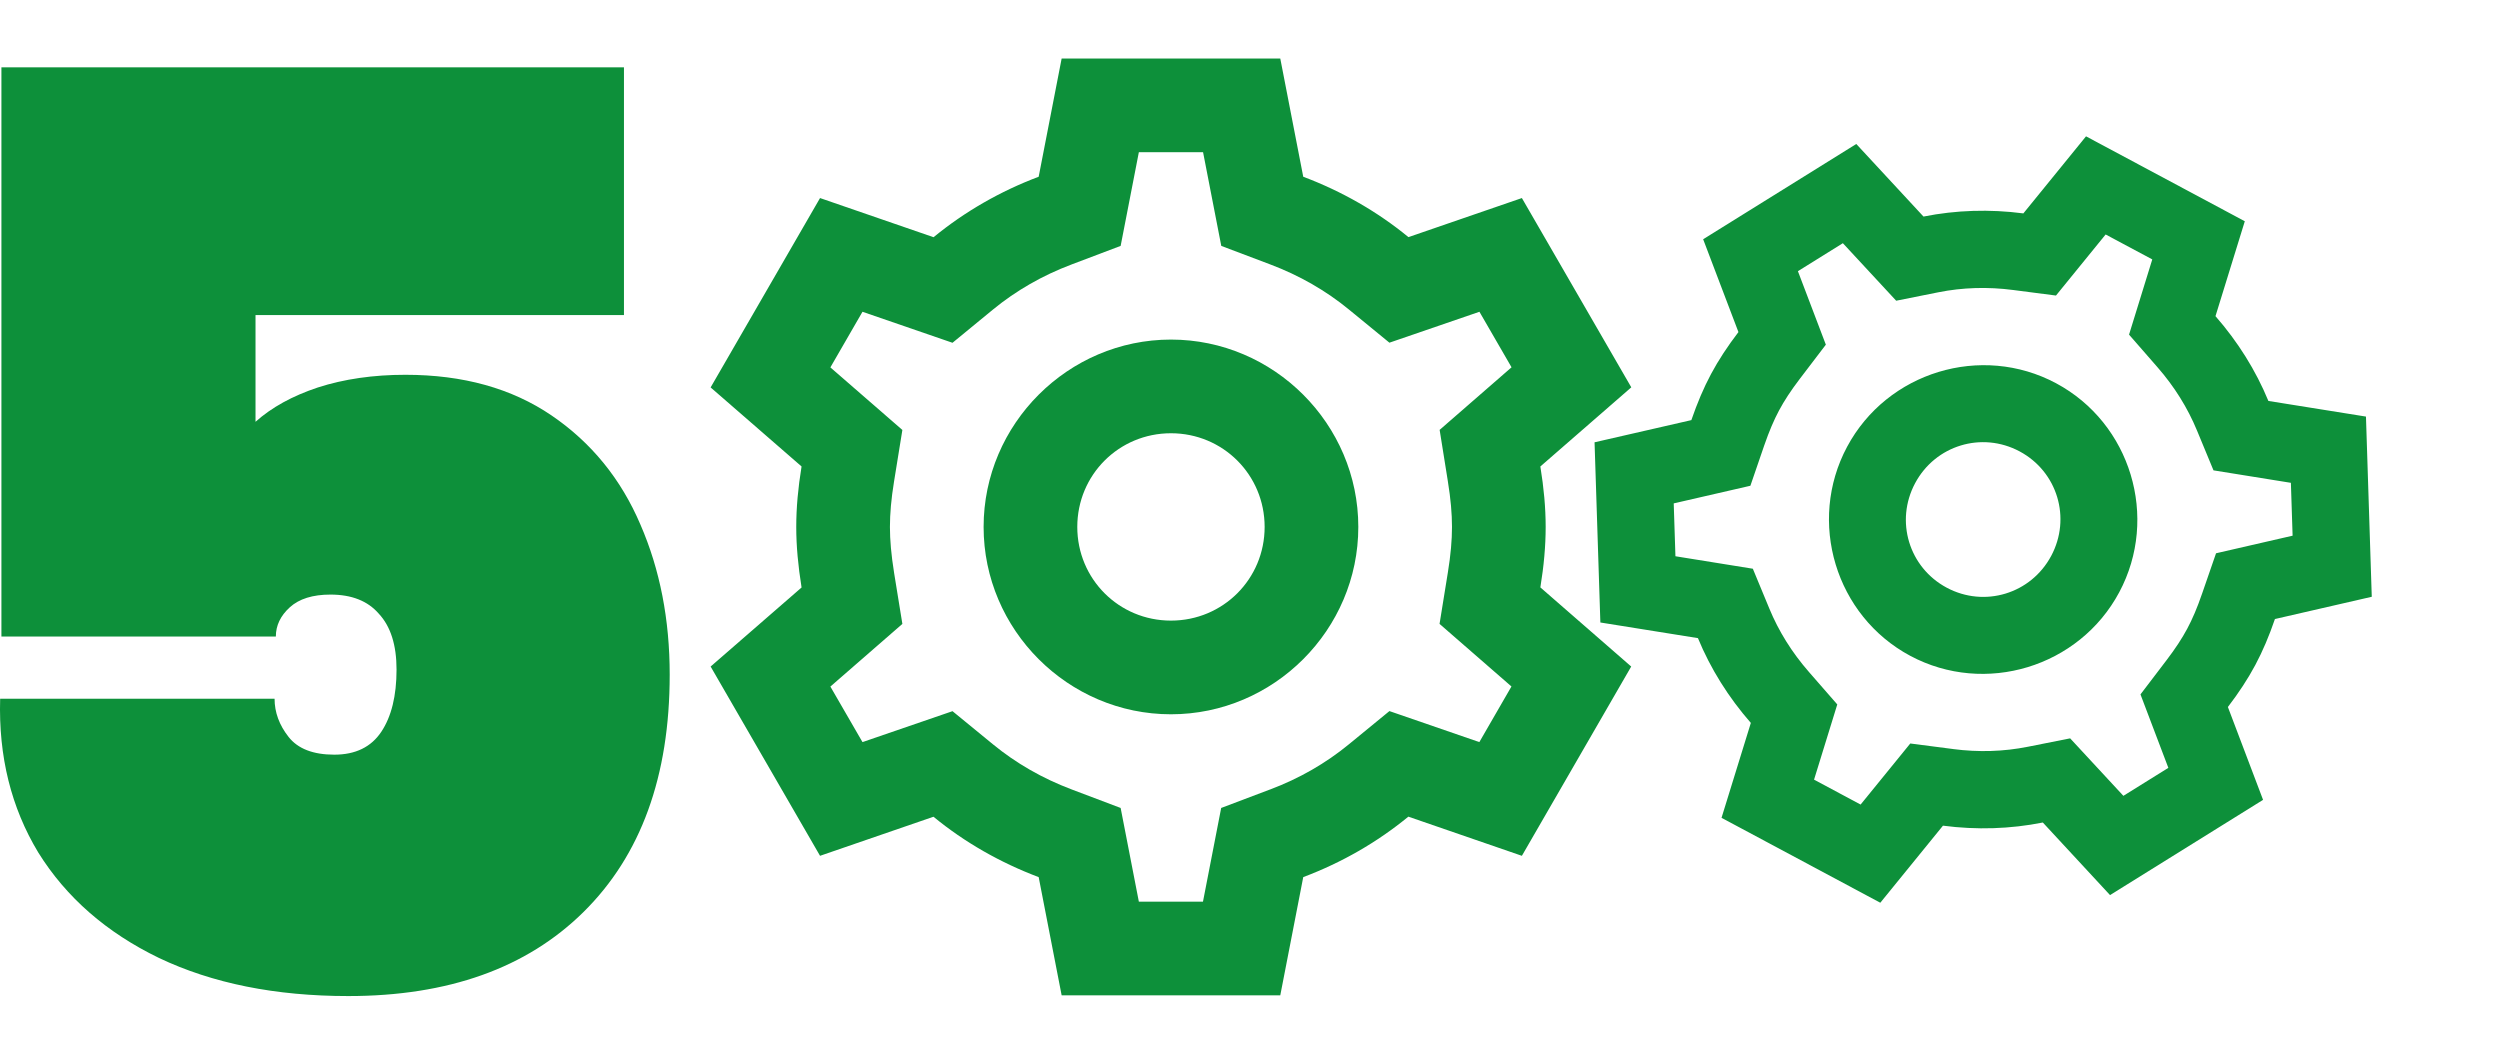 <svg width="854" height="355" viewBox="0 0 854 355" fill="none" xmlns="http://www.w3.org/2000/svg">
<path d="M362.656 20L354.812 60.375C341.626 65.348 329.517 72.319 318.906 81.031L280.125 67.656L242.75 132.344L273.812 159.344C272.618 166.675 272 173.47 272 180C272 186.54 272.637 193.322 273.812 200.656V200.688L242.75 227.688L280.125 292.344L318.875 279C329.486 287.717 341.623 294.649 354.812 299.625L362.656 340H437.344L445.188 299.625C458.383 294.649 470.478 287.689 481.094 278.969L519.875 292.344L557.219 227.688L526.188 200.656C527.382 193.325 528 186.53 528 180C528 173.479 527.378 166.694 526.188 159.375V159.344L557.25 132.312L519.875 67.656L481.125 81C470.514 72.283 458.377 65.351 445.188 60.375L437.344 20H362.656ZM389.031 52H410.969L417.188 84L433.875 90.312C443.934 94.103 452.971 99.308 460.812 105.75L474.625 117.062L505.375 106.5L516.344 125.469L491.781 146.844L494.594 164.438V164.469C495.572 170.468 496 175.5 496 180C496 184.5 495.572 189.531 494.594 195.531L491.75 213.125L516.312 234.5L505.344 253.5L474.625 242.906L460.781 254.25C452.94 260.692 443.934 265.896 433.875 269.688H433.844L417.156 276L410.938 308H389.031L382.812 276L366.125 269.688C356.066 265.896 347.029 260.692 339.188 254.25L325.375 242.938L294.625 253.5L283.656 234.531L308.25 213.125L305.406 195.594V195.562C304.442 189.537 304 184.491 304 180C304 175.5 304.428 170.469 305.406 164.469L308.25 146.875L283.656 125.5L294.625 106.5L325.375 117.094L339.188 105.75C347.029 99.308 356.066 94.103 366.125 90.312L382.812 84L389.031 52ZM400 116C364.856 116 336 144.856 336 180C336 215.144 364.856 244 400 244C435.144 244 464 215.144 464 180C464 144.856 435.144 116 400 116ZM400 148C417.784 148 432 162.216 432 180C432 197.784 417.784 212 400 212C382.216 212 368 197.784 368 180C368 162.216 382.216 148 400 148Z" fill="#0D903A"/>
<path d="M712.585 46.572L691.179 72.897C679.668 71.393 668.162 71.761 657.067 73.978L634.109 49.186L581.798 81.728L593.85 113.435C590.13 118.305 587.037 123.007 584.496 127.758C581.951 132.516 579.775 137.697 577.775 143.489L577.763 143.512L544.7 151.089L546.684 212.642L580.016 217.985C584.33 228.448 590.446 238.205 598.088 246.947L588.074 279.366L642.311 308.375L663.717 282.049C675.235 283.554 686.727 283.189 697.829 280.968L720.787 305.761L773.063 273.229L761.046 241.512C764.766 236.642 767.859 231.94 770.4 227.189C772.937 222.445 775.125 217.267 777.108 211.48L777.121 211.458L810.195 203.858L808.212 142.305L774.88 136.962C770.566 126.499 764.45 116.742 756.808 107.999L766.822 75.581L712.585 46.572ZM719.287 80.095L735.217 88.616L727.282 114.311L736.944 125.384C742.774 132.049 747.311 139.345 750.499 147.077L756.128 160.672L782.568 164.931L783.153 182.991L756.999 189.001L752.196 202.892L752.184 202.915C750.56 207.659 748.912 211.486 747.162 214.76C745.411 218.033 743.142 221.528 740.097 225.512L731.187 237.207L740.707 262.297L725.348 271.859L707.163 252.221L692.696 255.096C684.495 256.737 675.93 257.025 667.15 255.876L667.128 255.864L652.553 253.975L635.586 274.839L619.678 266.331L627.613 240.636L617.951 229.562C612.122 222.897 607.584 215.601 604.396 207.869L598.768 194.275L572.328 190.015L571.743 171.956L597.932 165.935L602.688 152.077L602.7 152.054C604.344 147.297 605.987 143.454 607.734 140.187C609.485 136.913 611.753 133.419 614.798 129.434L623.709 117.74L614.166 92.637L629.525 83.076L647.733 102.726L662.177 99.838C670.378 98.197 678.966 97.921 687.745 99.07L702.32 100.959L719.287 80.095ZM702.35 130.914C676.829 117.264 644.647 127.049 630.972 152.616C617.297 178.182 627.024 210.382 652.546 224.032C678.067 237.682 710.249 227.898 723.924 202.331C737.598 176.764 727.871 144.565 702.35 130.914ZM689.899 154.194C702.813 161.101 707.605 176.965 700.686 189.902C693.766 202.839 677.911 207.66 664.997 200.753C652.083 193.845 647.29 177.982 654.21 165.044C661.129 152.107 676.985 147.287 689.899 154.194Z" fill="#0D903A"/>
<path d="M213.145 107.63H87.285V144.086C92.782 139.167 99.871 135.261 108.551 132.368C117.52 129.475 127.502 128.028 138.497 128.028C158.172 128.028 174.808 132.657 188.407 141.916C202.006 151.175 212.132 163.616 218.787 179.24C225.442 194.575 228.769 211.645 228.769 230.452C228.769 265.172 218.932 292.225 199.257 311.61C179.872 330.706 153.108 340.254 118.967 340.254C94.084 340.254 72.529 335.914 54.301 327.234C36.362 318.554 22.619 306.547 13.071 291.212C3.812 275.877 -0.528 258.373 0.051 238.698H93.795C93.795 243.327 95.386 247.667 98.569 251.718C101.752 255.769 106.96 257.794 114.193 257.794C121.426 257.794 126.779 255.19 130.251 249.982C133.723 244.774 135.459 237.685 135.459 228.716C135.459 220.325 133.434 213.96 129.383 209.62C125.622 205.28 120.124 203.11 112.891 203.11C106.815 203.11 102.186 204.557 99.003 207.45C95.82 210.343 94.229 213.671 94.229 217.432H0.485V23H213.145V107.63Z" fill="#0D903A"/>
</svg>
